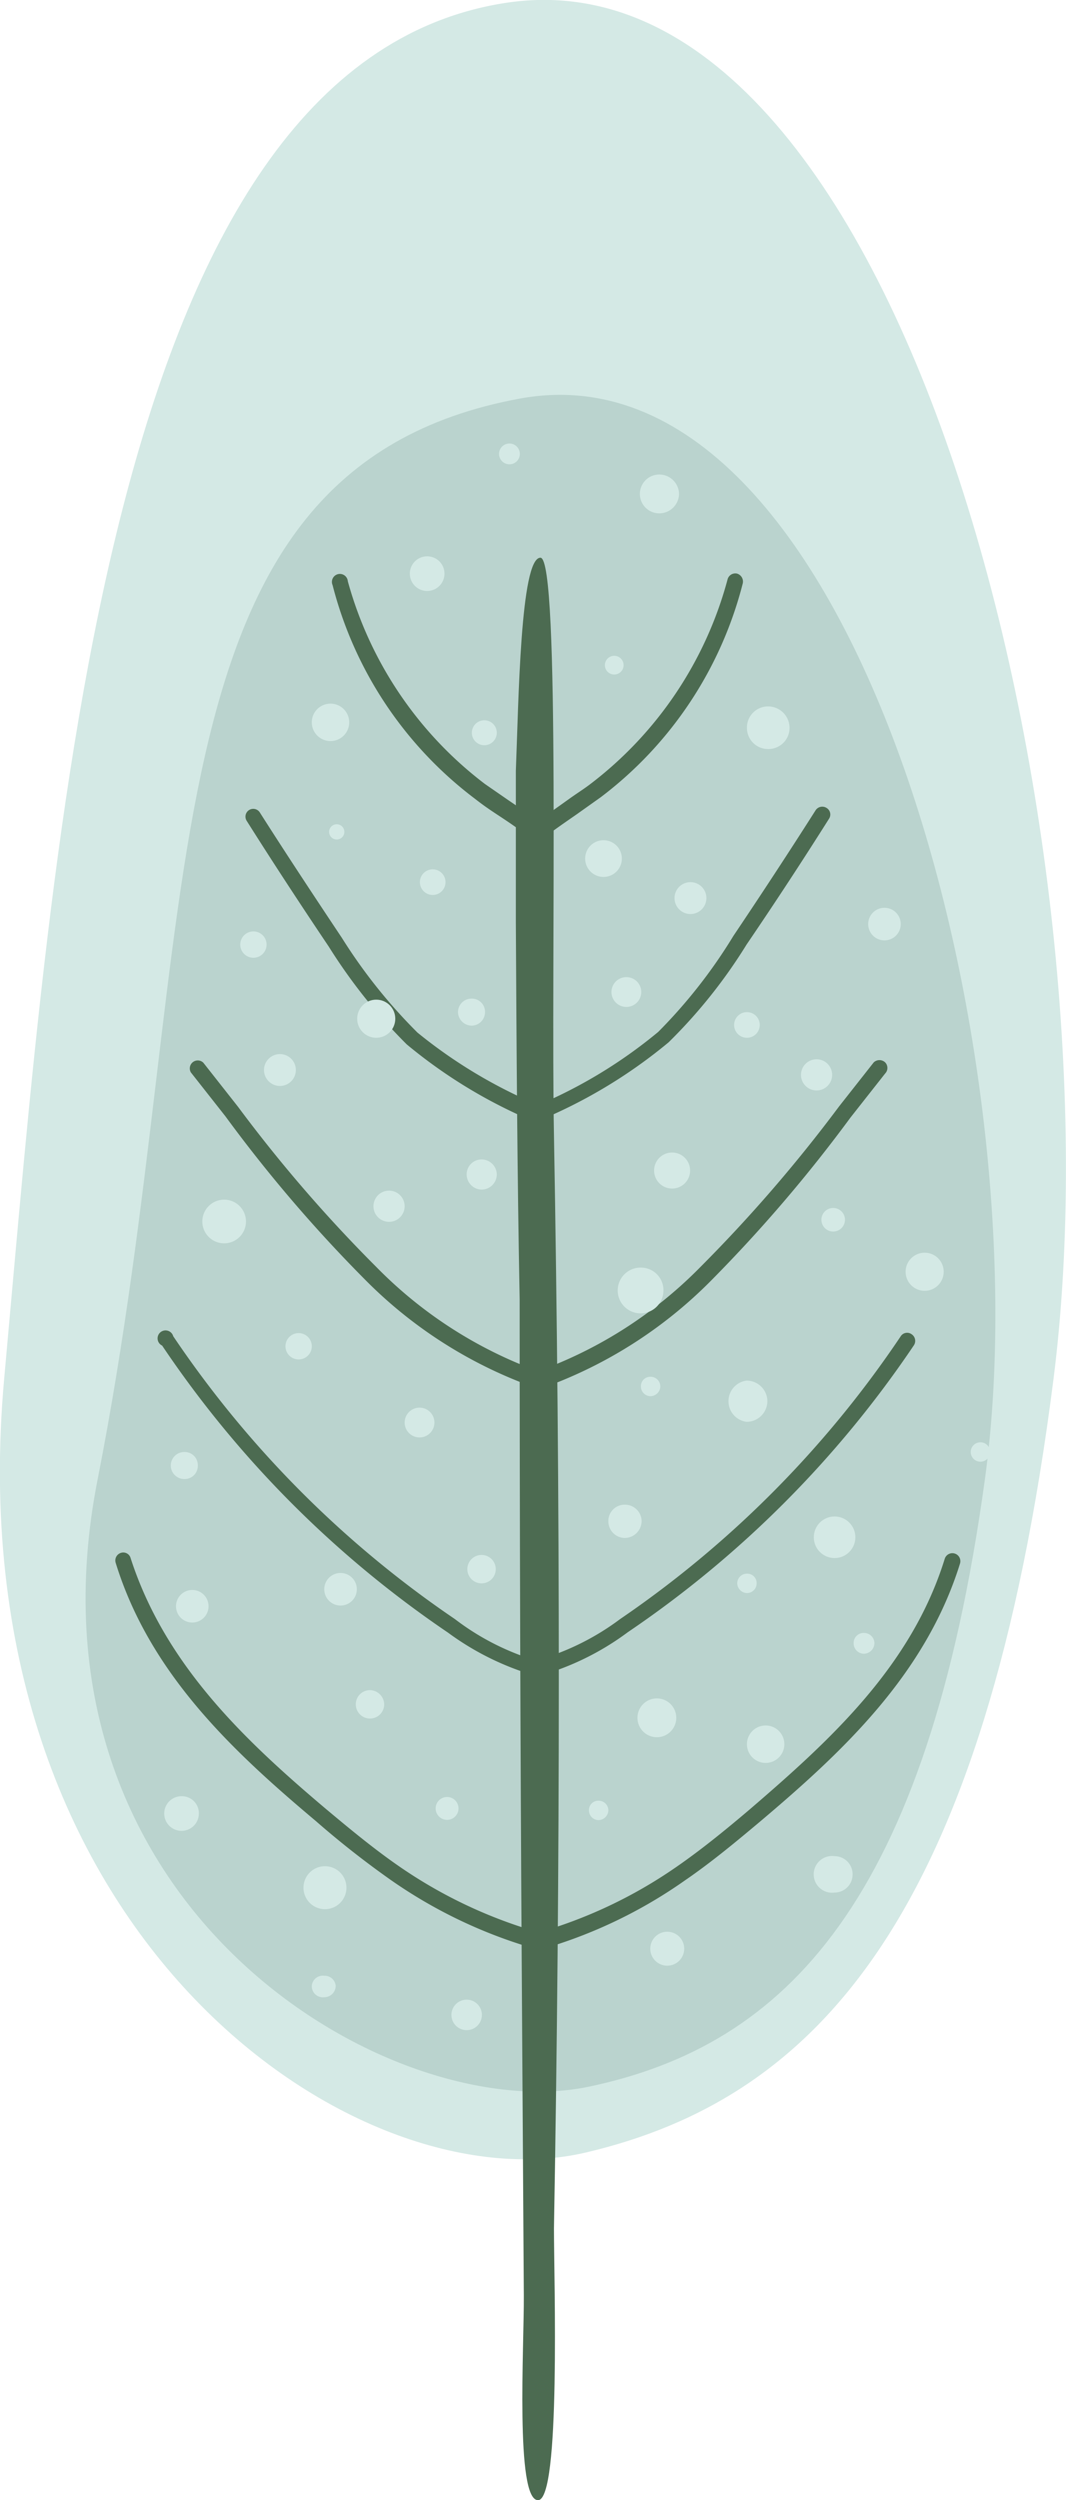 <svg xmlns="http://www.w3.org/2000/svg" viewBox="0 0 30.77 72.13"><defs><style>.cls-1{fill:#d4e9e5;}.cls-2{fill:#bad3ce;}.cls-3{fill:#4c6b51;}</style></defs><g id="Layer_2" data-name="Layer 2"><g id="Image"><path class="cls-1" d="M.12,39.78C1.57,23.83,3,1.93,14.55.09S32.38,24.28,30.41,39.78,23.59,60.53,16.91,62.1-1.32,55.74.12,39.78Z"/><path class="cls-2" d="M2.82,42.67C6,26.5,3.84,13.56,15,11.5c9.71-1.79,15.1,19,13.43,31.17S22.7,59,17,60.2.38,55,2.82,42.67Z"/><path class="cls-3" d="M14.89,26.61c0-1.46,0-2.92,0-4.37.08-2,.13-6.15.71-6.15s.3,11.81.39,16.65q.28,15.78,0,31.55c0,1.47.2,7.84-.46,7.84s-.4-4.46-.41-5.91l-.06-9.54Q15,47.08,15,37.49C14.93,33.86,14.91,30.24,14.89,26.61Z"/><path class="cls-3" d="M15.53,24.24a.3.3,0,0,1-.15,0c-.31-.26-.65-.49-1-.72s-.47-.32-.69-.49a11.2,11.2,0,0,1-4.09-6.15.23.23,0,1,1,.44-.11A11,11,0,0,0,14,22.62l.68.47c.34.23.69.47,1,.74a.25.25,0,0,1,0,.33A.25.25,0,0,1,15.53,24.24Z"/><path class="cls-3" d="M15.73,32.45l-.09,0a14.53,14.53,0,0,1-3.9-2.32,15.83,15.83,0,0,1-2.25-2.82c-.8-1.19-1.6-2.41-2.37-3.63a.22.22,0,1,1,.38-.24c.77,1.21,1.57,2.42,2.37,3.62a15.36,15.36,0,0,0,2.18,2.73A14.24,14.24,0,0,0,15.83,32a.24.24,0,0,1,.11.31A.23.23,0,0,1,15.73,32.45Z"/><path class="cls-3" d="M15.65,40.08h-.07a13,13,0,0,1-5.07-3.19,41.36,41.36,0,0,1-4-4.68l-1-1.27a.23.23,0,0,1,.36-.28l1,1.27a41.69,41.69,0,0,0,4,4.63,12.54,12.54,0,0,0,4.89,3.08.23.23,0,0,1,.15.29A.22.22,0,0,1,15.65,40.08Z"/><path class="cls-3" d="M15.77,48.43h0a8,8,0,0,1-2.84-1.33,30.66,30.66,0,0,1-8.25-8.28A.23.23,0,1,1,5,38.55a30.35,30.35,0,0,0,8.13,8.16A7.32,7.32,0,0,0,15.81,48a.24.24,0,0,1,.19.27A.24.24,0,0,1,15.77,48.43Z"/><path class="cls-3" d="M15.53,56.23h-.06a14,14,0,0,1-4.2-2,26.28,26.28,0,0,1-2.15-1.69c-2.38-2-4.79-4.24-5.78-7.45a.23.23,0,0,1,.15-.29.22.22,0,0,1,.28.15c1,3.1,3.32,5.28,5.64,7.24.67.56,1.38,1.15,2.12,1.66a13.69,13.69,0,0,0,4.06,1.91.22.22,0,0,1,.16.28A.23.23,0,0,1,15.53,56.23Z"/><path class="cls-3" d="M15.52,24.24a.23.23,0,0,1-.15-.41c.33-.27.68-.51,1-.74s.46-.31.67-.47A11,11,0,0,0,21,16.72a.23.23,0,0,1,.28-.17.24.24,0,0,1,.16.28A11.2,11.2,0,0,1,17.34,23l-.69.49c-.33.23-.67.46-1,.72A.24.24,0,0,1,15.52,24.24Z"/><path class="cls-3" d="M15.31,32.45a.22.22,0,0,1-.2-.13.22.22,0,0,1,.11-.31A14,14,0,0,0,19,29.77,14.93,14.93,0,0,0,21.17,27c.8-1.19,1.6-2.41,2.37-3.62a.23.23,0,0,1,.32-.07.22.22,0,0,1,.07.31c-.77,1.22-1.57,2.44-2.38,3.63a15,15,0,0,1-2.25,2.82,14.63,14.63,0,0,1-3.89,2.32Z"/><path class="cls-3" d="M15.4,40.08a.22.22,0,0,1-.22-.16.23.23,0,0,1,.15-.29,12.54,12.54,0,0,0,4.89-3.08,42.78,42.78,0,0,0,4-4.63l1-1.27a.24.24,0,0,1,.33,0,.23.23,0,0,1,0,.32l-1,1.27a42.41,42.41,0,0,1-4,4.68,13,13,0,0,1-5.08,3.19Z"/><path class="cls-3" d="M15.28,48.43a.24.24,0,0,1-.23-.19.24.24,0,0,1,.18-.27,7.36,7.36,0,0,0,2.67-1.26A30.35,30.35,0,0,0,26,38.55a.22.22,0,0,1,.31-.06.23.23,0,0,1,.07.32,30.7,30.7,0,0,1-8.26,8.28,7.84,7.84,0,0,1-2.83,1.33Z"/><path class="cls-3" d="M15.52,56.23a.25.25,0,0,1-.23-.17.23.23,0,0,1,.16-.28,13.58,13.58,0,0,0,4.06-1.91c.74-.51,1.46-1.1,2.12-1.66,2.33-2,4.68-4.14,5.64-7.24a.23.23,0,1,1,.44.14c-1,3.21-3.4,5.44-5.78,7.45-.68.57-1.4,1.17-2.16,1.69a13.84,13.84,0,0,1-4.19,2Z"/><path class="cls-1" d="M19.6,14.25a.57.57,0,0,1-.57.56.56.56,0,0,1,0-1.12A.57.57,0,0,1,19.6,14.25Z"/><path class="cls-1" d="M12.83,16.55a.5.5,0,0,1-1,0,.5.5,0,0,1,1,0Z"/><path class="cls-1" d="M10.08,20.84a.54.54,0,1,1-1.08,0,.54.54,0,0,1,1.08,0Z"/><circle class="cls-1" cx="12.49" cy="25.45" r="0.37"/><path class="cls-1" d="M9.94,24a.22.22,0,0,1-.44,0,.22.22,0,0,1,.44,0Z"/><path class="cls-1" d="M15,13.15a.3.3,0,0,1-.59,0,.3.3,0,1,1,.59,0Z"/><path class="cls-1" d="M14.34,21.14a.36.36,0,1,1-.36-.36A.36.36,0,0,1,14.34,21.14Z"/><path class="cls-1" d="M7.69,27.19a.38.38,0,1,1-.75,0,.38.38,0,0,1,.75,0Z"/><circle class="cls-1" cx="10.86" cy="29.39" r="0.55"/><circle class="cls-1" cx="8.08" cy="30.87" r="0.46"/><path class="cls-1" d="M18,19.19a.27.27,0,1,1-.27-.27A.27.27,0,0,1,18,19.19Z"/><path class="cls-1" d="M22.79,21a.61.61,0,0,1-.62.61.61.61,0,0,1-.61-.61.61.61,0,0,1,.61-.62A.62.62,0,0,1,22.79,21Z"/><circle class="cls-1" cx="17.42" cy="24.77" r="0.53"/><path class="cls-1" d="M20.39,25.91a.46.46,0,1,1-.92,0,.46.46,0,0,1,.92,0Z"/><path class="cls-1" d="M18.51,28.62a.43.43,0,0,1-.43.43.43.43,0,0,1,0-.86A.43.43,0,0,1,18.51,28.62Z"/><path class="cls-1" d="M14,29.2a.39.39,0,0,1-.39.39.4.4,0,0,1-.39-.39.39.39,0,0,1,.39-.39A.38.38,0,0,1,14,29.2Z"/><circle class="cls-1" cx="19.4" cy="33.77" r="0.52"/><circle class="cls-1" cx="23.57" cy="31.01" r="0.45"/><path class="cls-1" d="M26,26.66a.47.47,0,1,1-.47-.47A.47.47,0,0,1,26,26.66Z"/><path class="cls-1" d="M21.93,29.57a.37.37,0,0,1-.74,0,.37.37,0,0,1,.74,0Z"/><path class="cls-1" d="M19.15,37.23a.66.66,0,1,1-.65-.66A.65.65,0,0,1,19.15,37.23Z"/><path class="cls-1" d="M22.15,40.42a.6.6,0,0,1-.6.6.6.6,0,0,1,0-1.19A.6.6,0,0,1,22.15,40.42Z"/><path class="cls-1" d="M18.52,43.89a.49.49,0,0,1-.48.48.48.48,0,0,1-.48-.48.47.47,0,0,1,.48-.48A.48.48,0,0,1,18.52,43.89Z"/><path class="cls-1" d="M24.39,35.19a.34.34,0,1,1-.68,0,.34.34,0,0,1,.68,0Z"/><circle class="cls-1" cx="26.69" cy="36.69" r="0.55"/><circle class="cls-1" cx="24.09" cy="44.35" r="0.6"/><path class="cls-1" d="M25.24,47.41a.31.31,0,0,1-.3.3.3.3,0,0,1-.3-.3.29.29,0,0,1,.3-.3A.3.3,0,0,1,25.24,47.41Z"/><path class="cls-1" d="M19.52,49.58A.56.56,0,1,1,19,49,.56.56,0,0,1,19.52,49.58Z"/><path class="cls-1" d="M17.56,52.23a.29.29,0,0,1-.28.28.28.28,0,0,1-.28-.28.27.27,0,0,1,.28-.28A.28.28,0,0,1,17.56,52.23Z"/><path class="cls-1" d="M21.84,45.68a.28.28,0,0,1-.28.28.29.29,0,0,1-.28-.28.28.28,0,0,1,.28-.28A.27.27,0,0,1,21.84,45.68Z"/><path class="cls-1" d="M28.58,41.89a.28.28,0,0,1-.28.28.28.28,0,1,1,0-.56A.28.28,0,0,1,28.58,41.89Z"/><path class="cls-1" d="M19.06,40a.29.29,0,0,1-.28.28A.28.28,0,0,1,18.5,40a.27.27,0,0,1,.28-.28A.28.28,0,0,1,19.06,40Z"/><path class="cls-1" d="M22.64,50.32a.54.54,0,0,1-.54.54.54.54,0,1,1,0-1.08A.54.54,0,0,1,22.64,50.32Z"/><path class="cls-1" d="M24.61,54.07a.52.52,0,0,1-.52.53.53.53,0,1,1,0-1.05A.52.52,0,0,1,24.61,54.07Z"/><circle class="cls-1" cx="19.26" cy="56.22" r="0.49"/><circle class="cls-1" cx="13.47" cy="58.13" r="0.44"/><path class="cls-1" d="M10,54.46a.62.62,0,0,1-.62.62.62.62,0,0,1,0-1.24A.62.62,0,0,1,10,54.46Z"/><path class="cls-1" d="M5.74,52.31a.5.5,0,1,1-.49-.49A.49.49,0,0,1,5.74,52.31Z"/><circle class="cls-1" cx="5.55" cy="46.34" r="0.47"/><path class="cls-1" d="M5.71,42.28a.38.38,0,0,1-.39.39.39.39,0,0,1,0-.78A.38.38,0,0,1,5.71,42.28Z"/><path class="cls-1" d="M10.3,45.85a.47.47,0,1,1-.47-.47A.47.47,0,0,1,10.3,45.85Z"/><path class="cls-1" d="M11.09,49.17a.41.41,0,0,1-.41.41.41.41,0,0,1-.41-.41.41.41,0,0,1,.41-.41A.42.42,0,0,1,11.09,49.17Z"/><path class="cls-1" d="M13.23,52.23a.33.33,0,0,1-.65,0,.33.33,0,1,1,.65,0Z"/><path class="cls-1" d="M9.69,57.29a.33.33,0,0,1-.33.33A.32.32,0,0,1,9,57.29.32.32,0,0,1,9.36,57,.32.32,0,0,1,9.69,57.29Z"/><path class="cls-1" d="M14.31,45.27a.41.41,0,0,1-.82,0,.41.41,0,1,1,.82,0Z"/><circle class="cls-1" cx="12.11" cy="41.04" r="0.43"/><path class="cls-1" d="M9,38.83a.38.38,0,1,1-.37-.37A.38.38,0,0,1,9,38.83Z"/><path class="cls-1" d="M7.1,35.23a.63.63,0,1,1-.63-.62A.63.63,0,0,1,7.1,35.23Z"/><path class="cls-1" d="M11.68,34.8a.45.45,0,1,1-.9,0,.45.45,0,0,1,.9,0Z"/><path class="cls-1" d="M14.34,33.88a.44.44,0,0,1-.44.44.44.44,0,0,1-.43-.44.43.43,0,0,1,.43-.43A.44.44,0,0,1,14.34,33.88Z"/></g></g></svg>